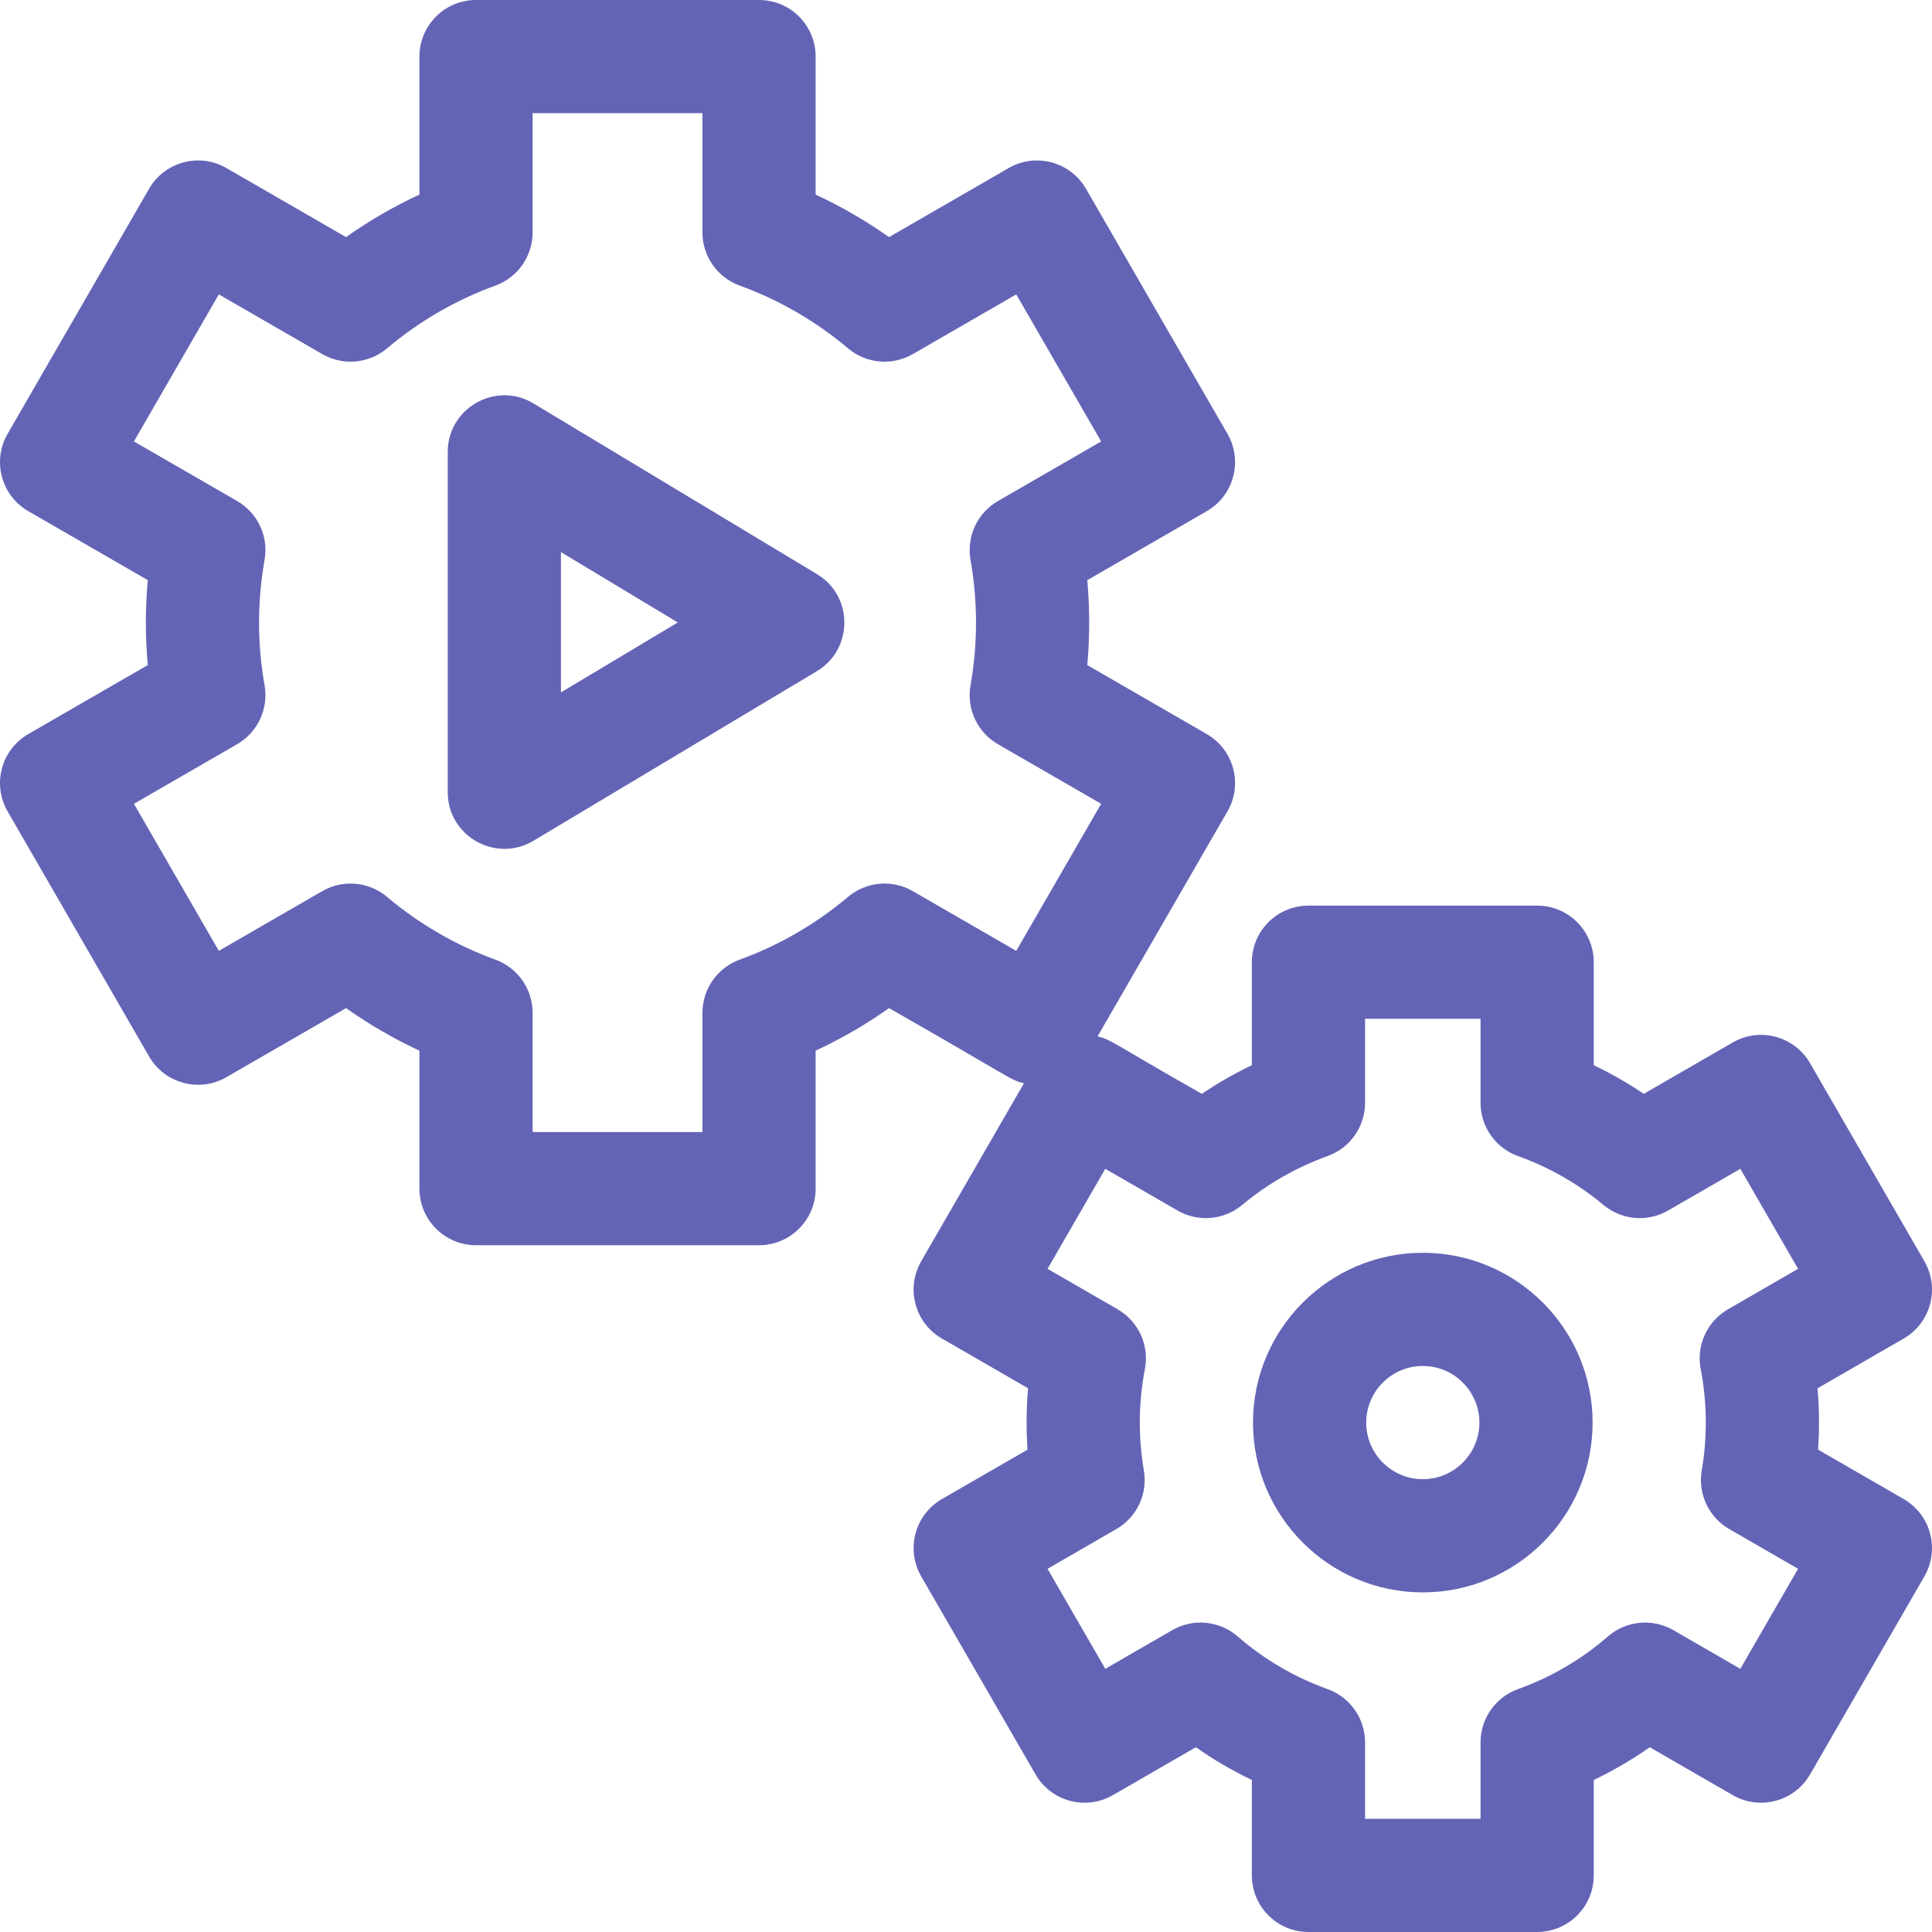 <svg id="Capa_1" enable-background="new 0 0 512 512" height="512" viewBox="0 0 512 512" width="512" xmlns="http://www.w3.org/2000/svg"><g><path fill="#6464b6" d="m216.507 152.149-75.115-45.23c-9.986-6.013-22.738 1.198-22.738 12.851v90.181c0 11.668 12.761 18.82 22.702 12.871l75.115-44.95c9.675-5.791 9.755-19.869.036-25.723zm-67.853 31.344v-37.182l30.97 18.648z"/><path fill="#6464b6" d="m504.498 397.267-22.686-13.098c.364-5.327.33-10.739-.149-16.252l22.835-13.184c7.174-4.142 9.632-13.315 5.49-20.49l-30.303-52.486c-4.146-7.183-13.332-9.625-20.49-5.49l-23.579 13.613c-4.234-2.855-8.659-5.392-13.256-7.595v-27.285c0-8.284-6.716-15-15-15h-60.606c-8.284 0-15 6.716-15 15v27.285c-4.596 2.203-9.022 4.739-13.256 7.595-23.95-13.596-23.891-14.337-27.633-15.219l34.431-59.637c4.14-7.171 1.683-16.348-5.491-20.49l-31.659-18.278c.662-7.364.686-14.877 0-22.51l31.659-18.278c7.171-4.14 9.633-13.317 5.491-20.49l-37.5-64.953c-4.139-7.17-13.317-9.632-20.49-5.49l-31.7 18.303c-6.147-4.346-12.646-8.11-19.453-11.27v-36.568c0-8.284-6.716-15-15-15h-74.999c-8.284 0-15 6.716-15 15v36.566c-6.807 3.159-13.306 6.924-19.453 11.27l-31.7-18.303c-7.17-4.139-16.349-1.684-20.49 5.49l-37.5 64.953c-4.14 7.17-1.683 16.348 5.49 20.49l31.659 18.278c-.664 7.379-.685 14.892 0 22.51l-31.659 18.279c-7.17 4.14-9.632 13.317-5.49 20.49l37.5 64.953c4.14 7.172 13.317 9.629 20.49 5.49l31.7-18.303c6.147 4.346 12.646 8.11 19.453 11.27v36.567c0 8.284 6.716 15 15 15h74.999c8.284 0 15-6.716 15-15v-36.566c6.807-3.159 13.306-6.924 19.453-11.27 32.941 18.776 31.984 19.02 35.755 19.909l-27.233 47.17c-4.142 7.175-1.684 16.349 5.49 20.49l22.835 13.184c-.463 5.33-.526 10.742-.149 16.252l-22.686 13.098c-7.174 4.142-9.632 13.315-5.49 20.49l30.303 52.486c4.146 7.183 13.332 9.624 20.49 5.49l21.993-12.698c4.707 3.303 9.664 6.201 14.841 8.682v25.283c0 8.284 6.716 15 15 15h60.606c8.284 0 15-6.716 15-15v-25.283c5.177-2.48 10.133-5.379 14.841-8.682l21.994 12.698c7.167 4.14 16.349 1.684 20.49-5.49l30.303-52.486c4.141-7.175 1.683-16.349-5.491-20.49zm-262.589-161.105c-5.471-3.159-12.332-2.552-17.162 1.517-8.588 7.232-18.252 12.83-28.721 16.639-5.927 2.156-9.872 7.79-9.872 14.097v31.585h-45v-31.586c0-6.307-3.945-11.94-9.872-14.097-10.469-3.809-20.133-9.406-28.721-16.639-4.832-4.067-11.692-4.675-17.162-1.517l-27.408 15.824-22.5-38.973 27.349-15.789c5.464-3.154 8.37-9.392 7.27-15.604-1.94-10.956-1.942-22.273 0-33.24 1.1-6.213-1.806-12.45-7.27-15.604l-27.349-15.789 22.5-38.973 27.408 15.824c5.47 3.157 12.331 2.551 17.162-1.517 8.588-7.232 18.252-12.83 28.721-16.639 5.927-2.156 9.872-7.79 9.872-14.097v-31.584h45v31.586c0 6.307 3.945 11.94 9.872 14.097 10.469 3.809 20.133 9.406 28.721 16.639 4.832 4.068 11.692 4.675 17.162 1.517l27.408-15.824 22.5 38.972-27.349 15.79c-5.465 3.154-8.371 9.393-7.27 15.605 1.94 10.955 1.942 22.273 0 33.238-1.101 6.213 1.806 12.451 7.27 15.605l27.349 15.79-22.5 38.972zm208.795 126.639c1.667 8.666 1.835 17.768.275 26.894-1.059 6.188 1.849 12.381 7.285 15.52l18.244 10.533-15.303 26.506-17.748-10.247c-5.54-3.199-12.497-2.531-17.328 1.659-7.061 6.125-15.079 10.822-23.831 13.961-5.96 2.137-9.936 7.787-9.936 14.119v20.254h-30.606v-20.255c0-6.332-3.976-11.982-9.936-14.119-8.752-3.139-16.77-7.836-23.831-13.961-4.832-4.192-11.791-4.858-17.328-1.659l-17.747 10.247-15.303-26.506 18.244-10.533c5.436-3.139 8.344-9.331 7.285-15.52-1.494-8.737-1.467-17.839.275-26.894 1.208-6.276-1.695-12.629-7.23-15.824l-18.574-10.724 15.303-26.506 19.152 11.058c5.442 3.143 12.267 2.56 17.097-1.462 6.781-5.645 14.405-10.008 22.659-12.969 5.96-2.137 9.936-7.787 9.936-14.119v-22.254h30.606v22.255c0 6.332 3.976 11.982 9.936 14.119 8.255 2.961 15.878 7.323 22.659 12.969 4.829 4.021 11.655 4.604 17.097 1.462l19.152-11.058 15.303 26.506-18.574 10.724c-5.539 3.195-8.441 9.547-7.233 15.824z"/><path fill="#6464b6" d="m377.058 332c-24.813 0-45 20.187-45 45s20.187 45 45 45 45-20.187 45-45-20.187-45-45-45zm0 60c-8.271 0-15-6.729-15-15s6.729-15 15-15 15 6.729 15 15-6.729 15-15 15z"/></g></svg>